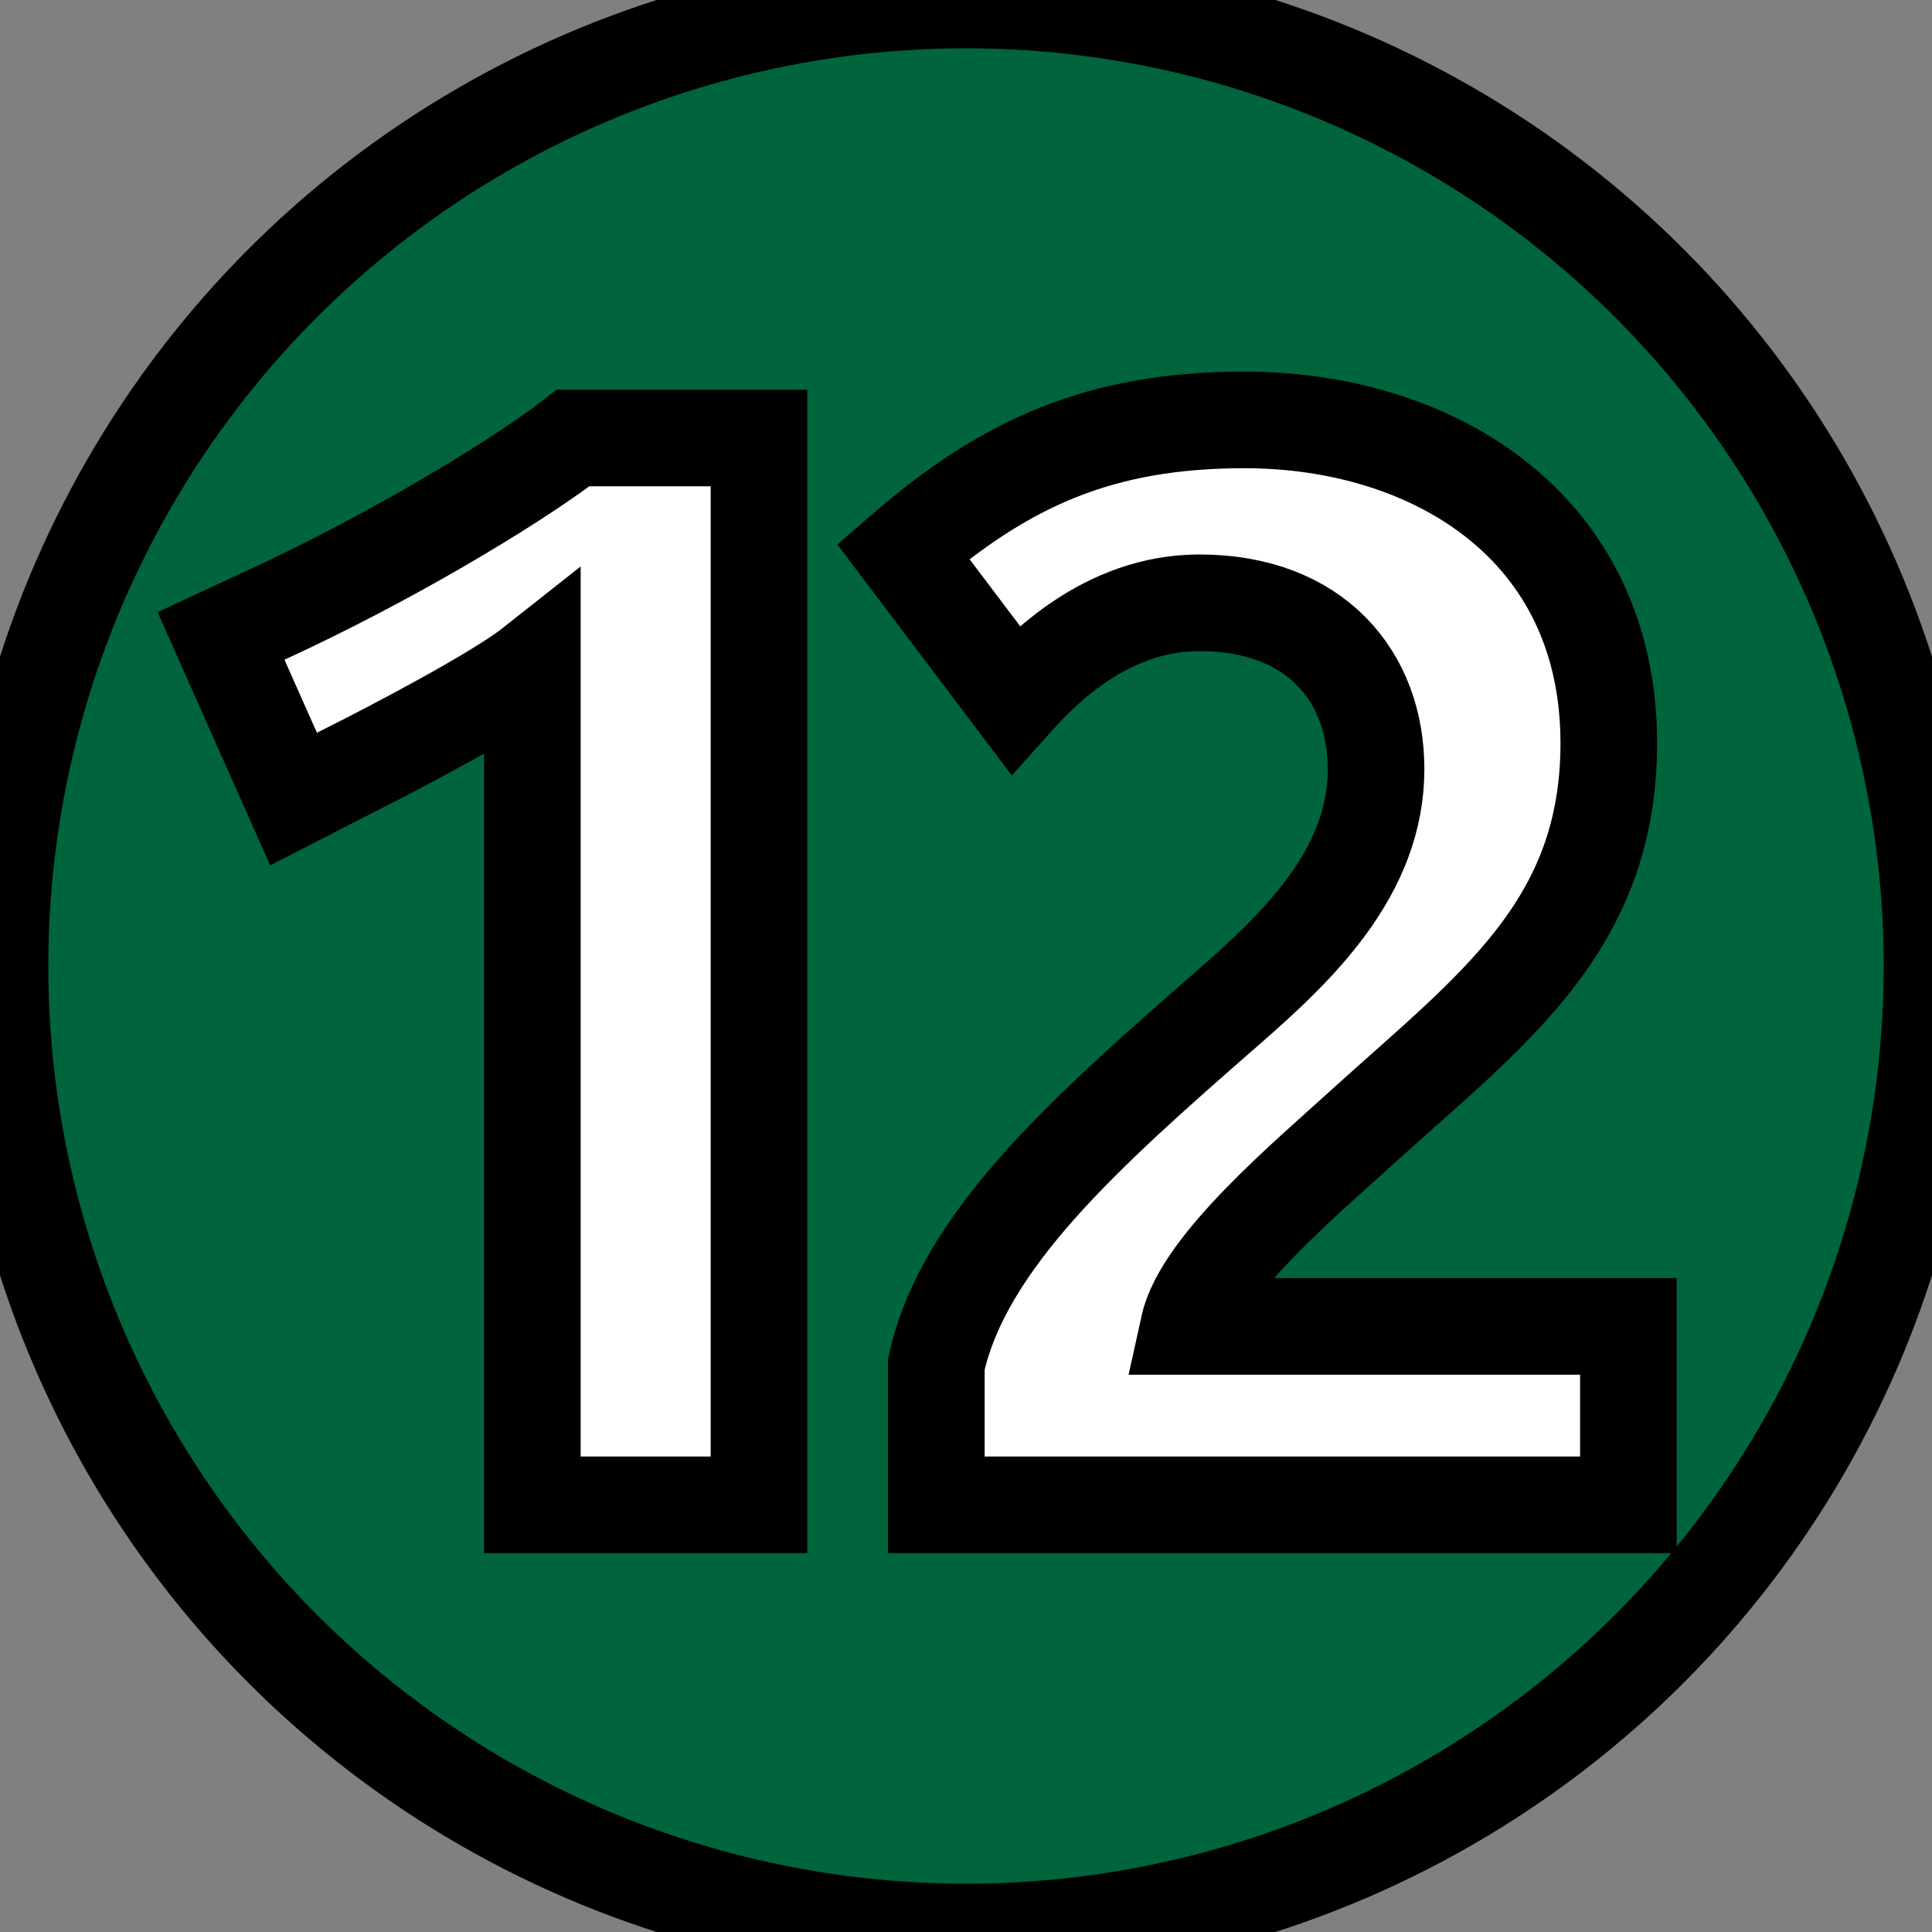 <svg width="20" height="20" xmlns="http://www.w3.org/2000/svg">

 <rect width="100%" height="100%" fill="#808080" stroke="none"/>

 <g>
  <title>background</title>
  <rect fill="none"  height="22" width="22" y="-1" x="-1"/>
 </g>
 <g>
  <title>Layer 1</title>
  <g stroke="null" >
   <g stroke="null" >
    <circle stroke="null"  fill-rule="evenodd" clip-rule="evenodd" fill="#00643C" r="10" cy="10" cx="10"/>
    <path stroke="null"  fill-rule="evenodd" clip-rule="evenodd" fill="#FFFFFF" d="m7.857,15.577l0,-11.043l-1.924,0c-0.5,0.391 -1.689,1.126 -2.972,1.736l-0.673,0.313l0.751,1.689l0.579,-0.297c0.407,-0.203 1.517,-0.782 1.893,-1.079l0,8.682l2.346,0l0,-0z"/>
    <path stroke="null"  fill-rule="evenodd" clip-rule="evenodd" fill="#FFFFFF" d="m16.857,15.577l0,-1.846l-4.552,0c0.141,-0.641 1.251,-1.564 1.815,-2.08c1.329,-1.204 2.534,-2.065 2.534,-3.957c0,-2.252 -1.83,-3.347 -3.77,-3.347c-1.486,0 -2.471,0.438 -3.535,1.361l1.158,1.533c0.266,-0.297 0.938,-1.001 1.908,-1.001c1.205,0 1.83,0.766 1.83,1.72c0,1.064 -0.798,1.83 -1.533,2.472c-1.47,1.283 -2.737,2.409 -3.019,3.691l0,1.455l7.164,0l0,-0z"/>
   </g>
  </g>
 </g>
</svg>
